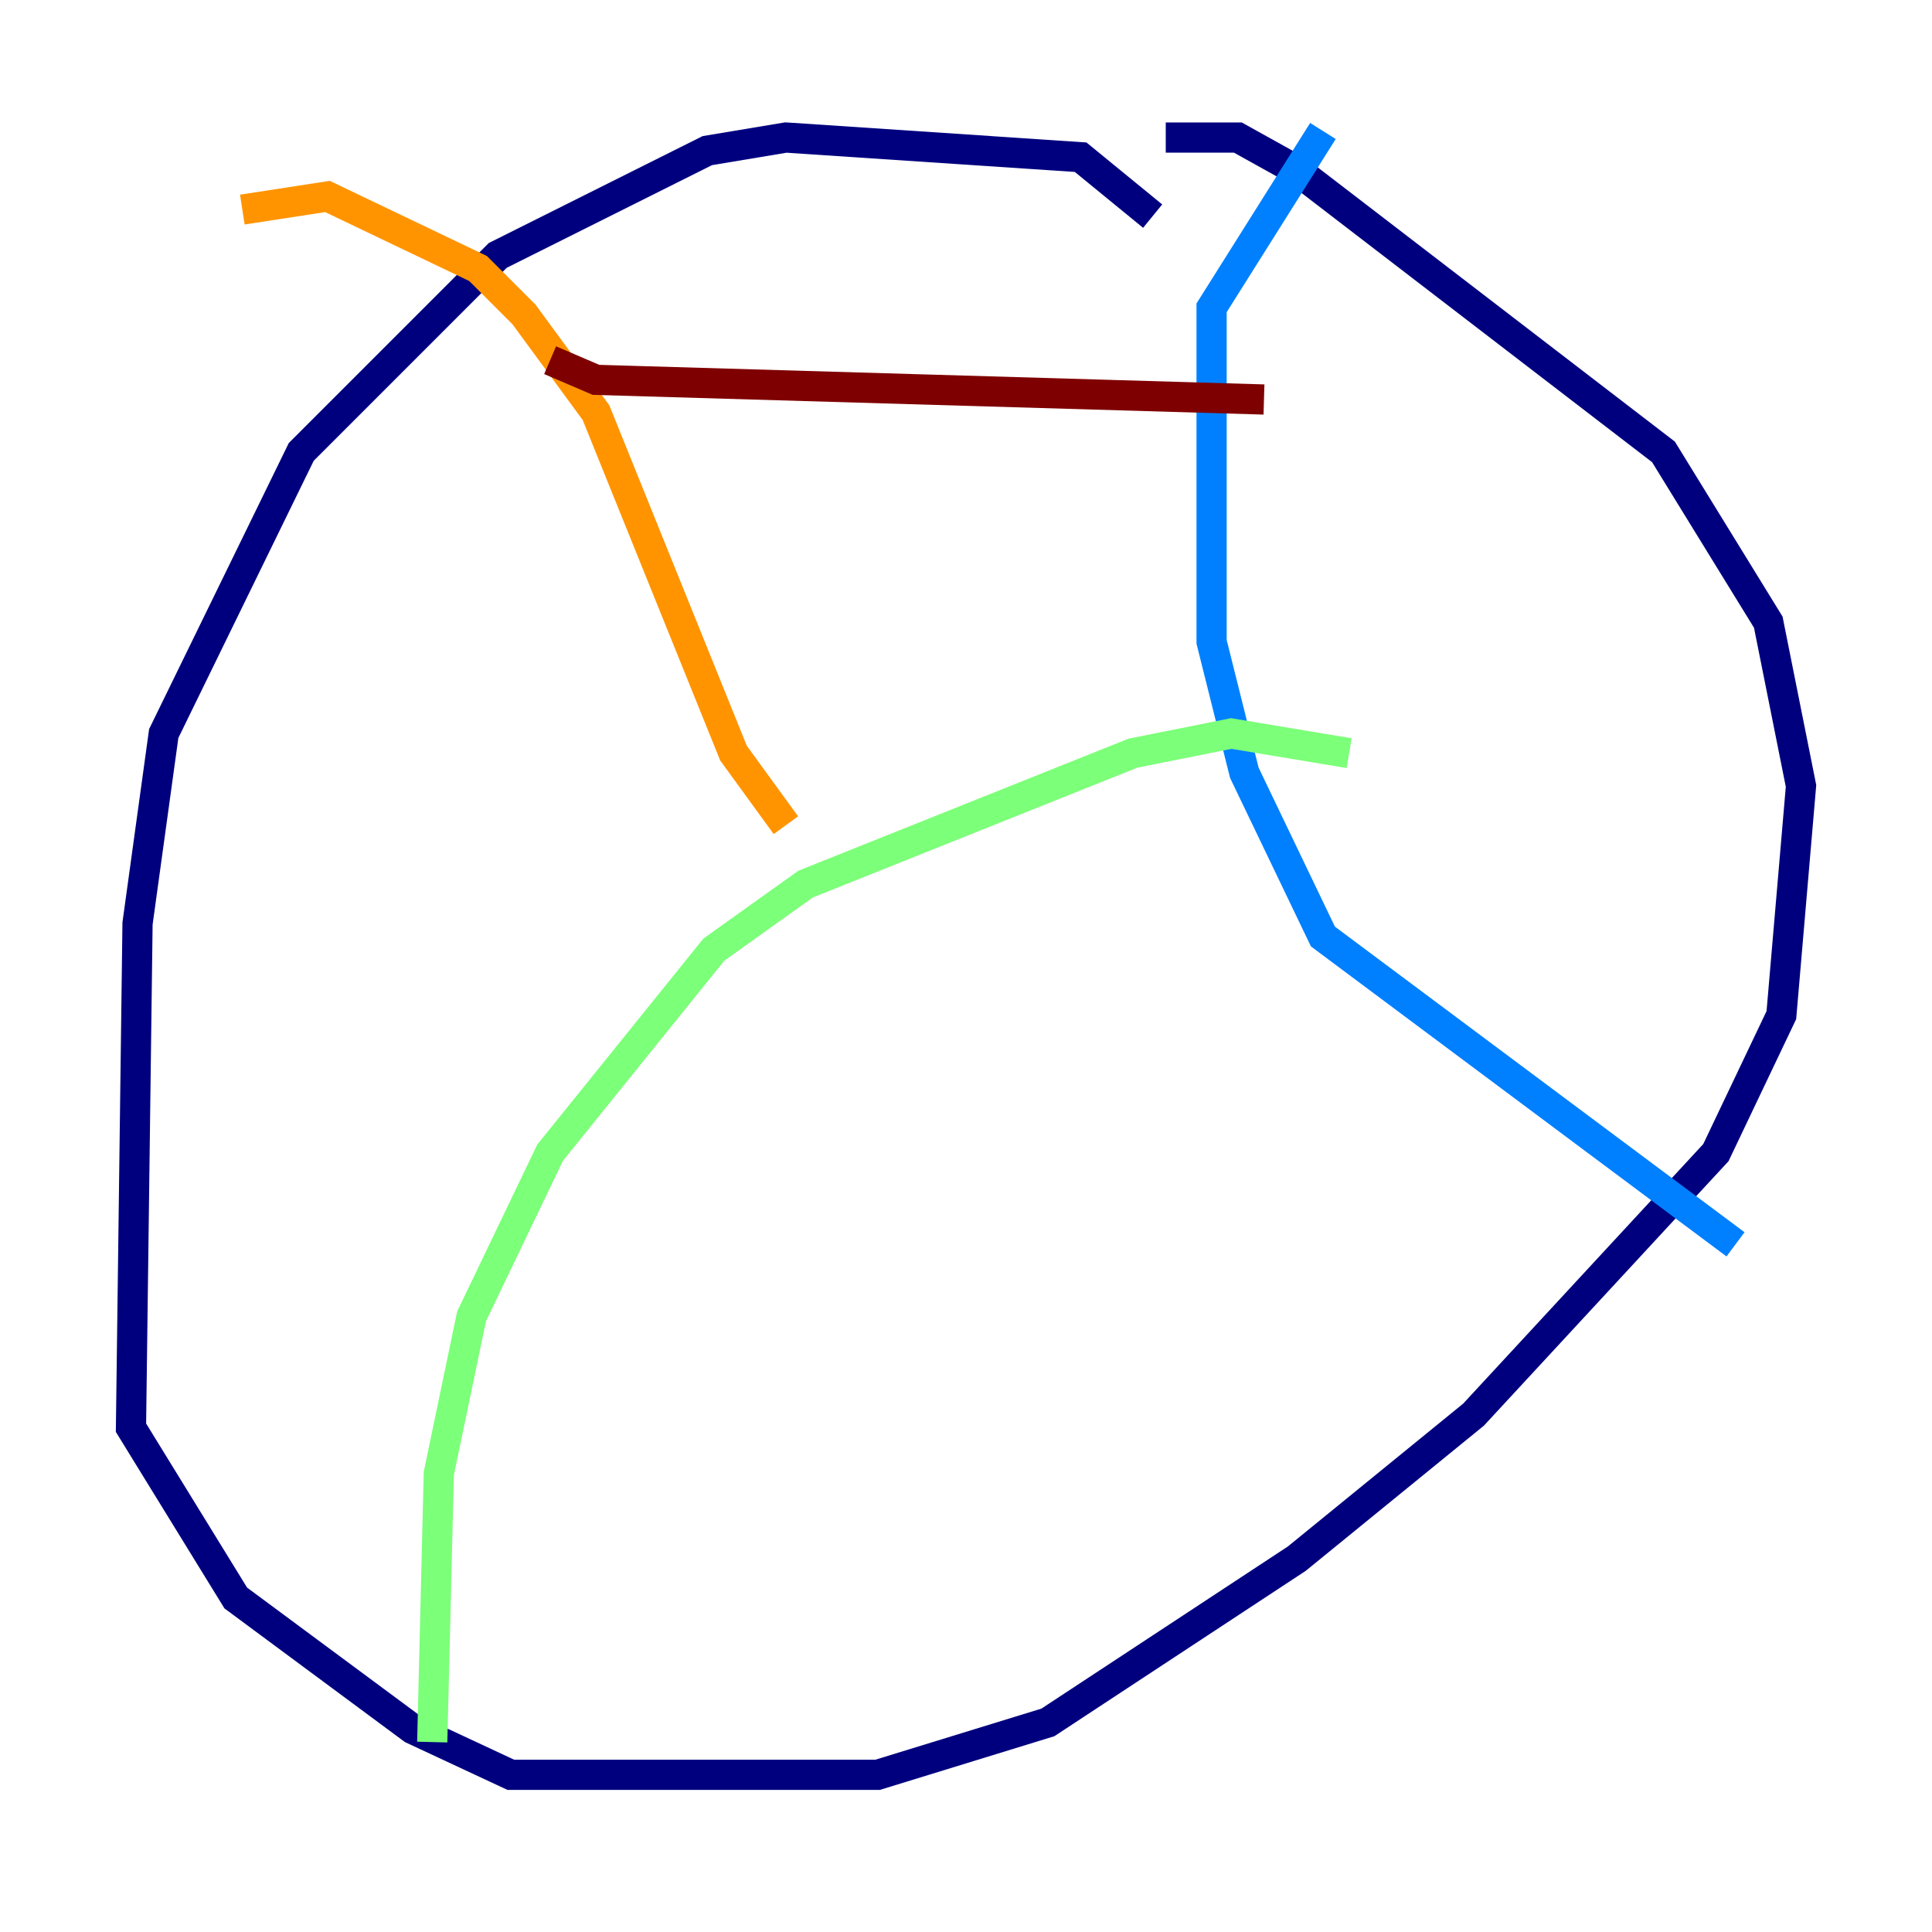 <?xml version="1.0" encoding="utf-8" ?>
<svg baseProfile="tiny" height="128" version="1.2" viewBox="0,0,128,128" width="128" xmlns="http://www.w3.org/2000/svg" xmlns:ev="http://www.w3.org/2001/xml-events" xmlns:xlink="http://www.w3.org/1999/xlink"><defs /><polyline fill="none" points="76.366,14.319 71.593,10.414 52.068,9.112 46.861,9.98 32.976,16.922 19.959,29.939 10.848,48.597 9.112,61.18 8.678,94.59 15.62,105.871 27.336,114.549 33.844,117.586 58.142,117.586 69.424,114.115 85.912,103.268 97.627,93.722 113.681,76.366 118.02,67.254 119.322,52.068 117.153,41.22 110.21,29.939 85.912,11.281 82.007,9.112 77.234,9.112" stroke="#00007f" stroke-width="2" /><polyline fill="none" points="87.647,8.678 80.271,20.393 80.271,42.522 82.441,51.2 87.647,62.047 114.983,82.441" stroke="#0080ff" stroke-width="2" /><polyline fill="none" points="89.383,49.898 81.573,48.597 75.064,49.898 53.37,58.576 47.295,62.915 36.447,76.366 31.241,87.214 29.071,97.627 28.637,115.417" stroke="#7cff79" stroke-width="2" /><polyline fill="none" points="52.068,54.671 48.597,49.898 39.485,27.336 34.712,20.827 31.675,17.79 21.695,13.017 16.054,13.885" stroke="#ff9400" stroke-width="2" /><polyline fill="none" points="36.447,23.864 39.485,25.166 83.742,26.468" stroke="#7f0000" stroke-width="2" /></svg>